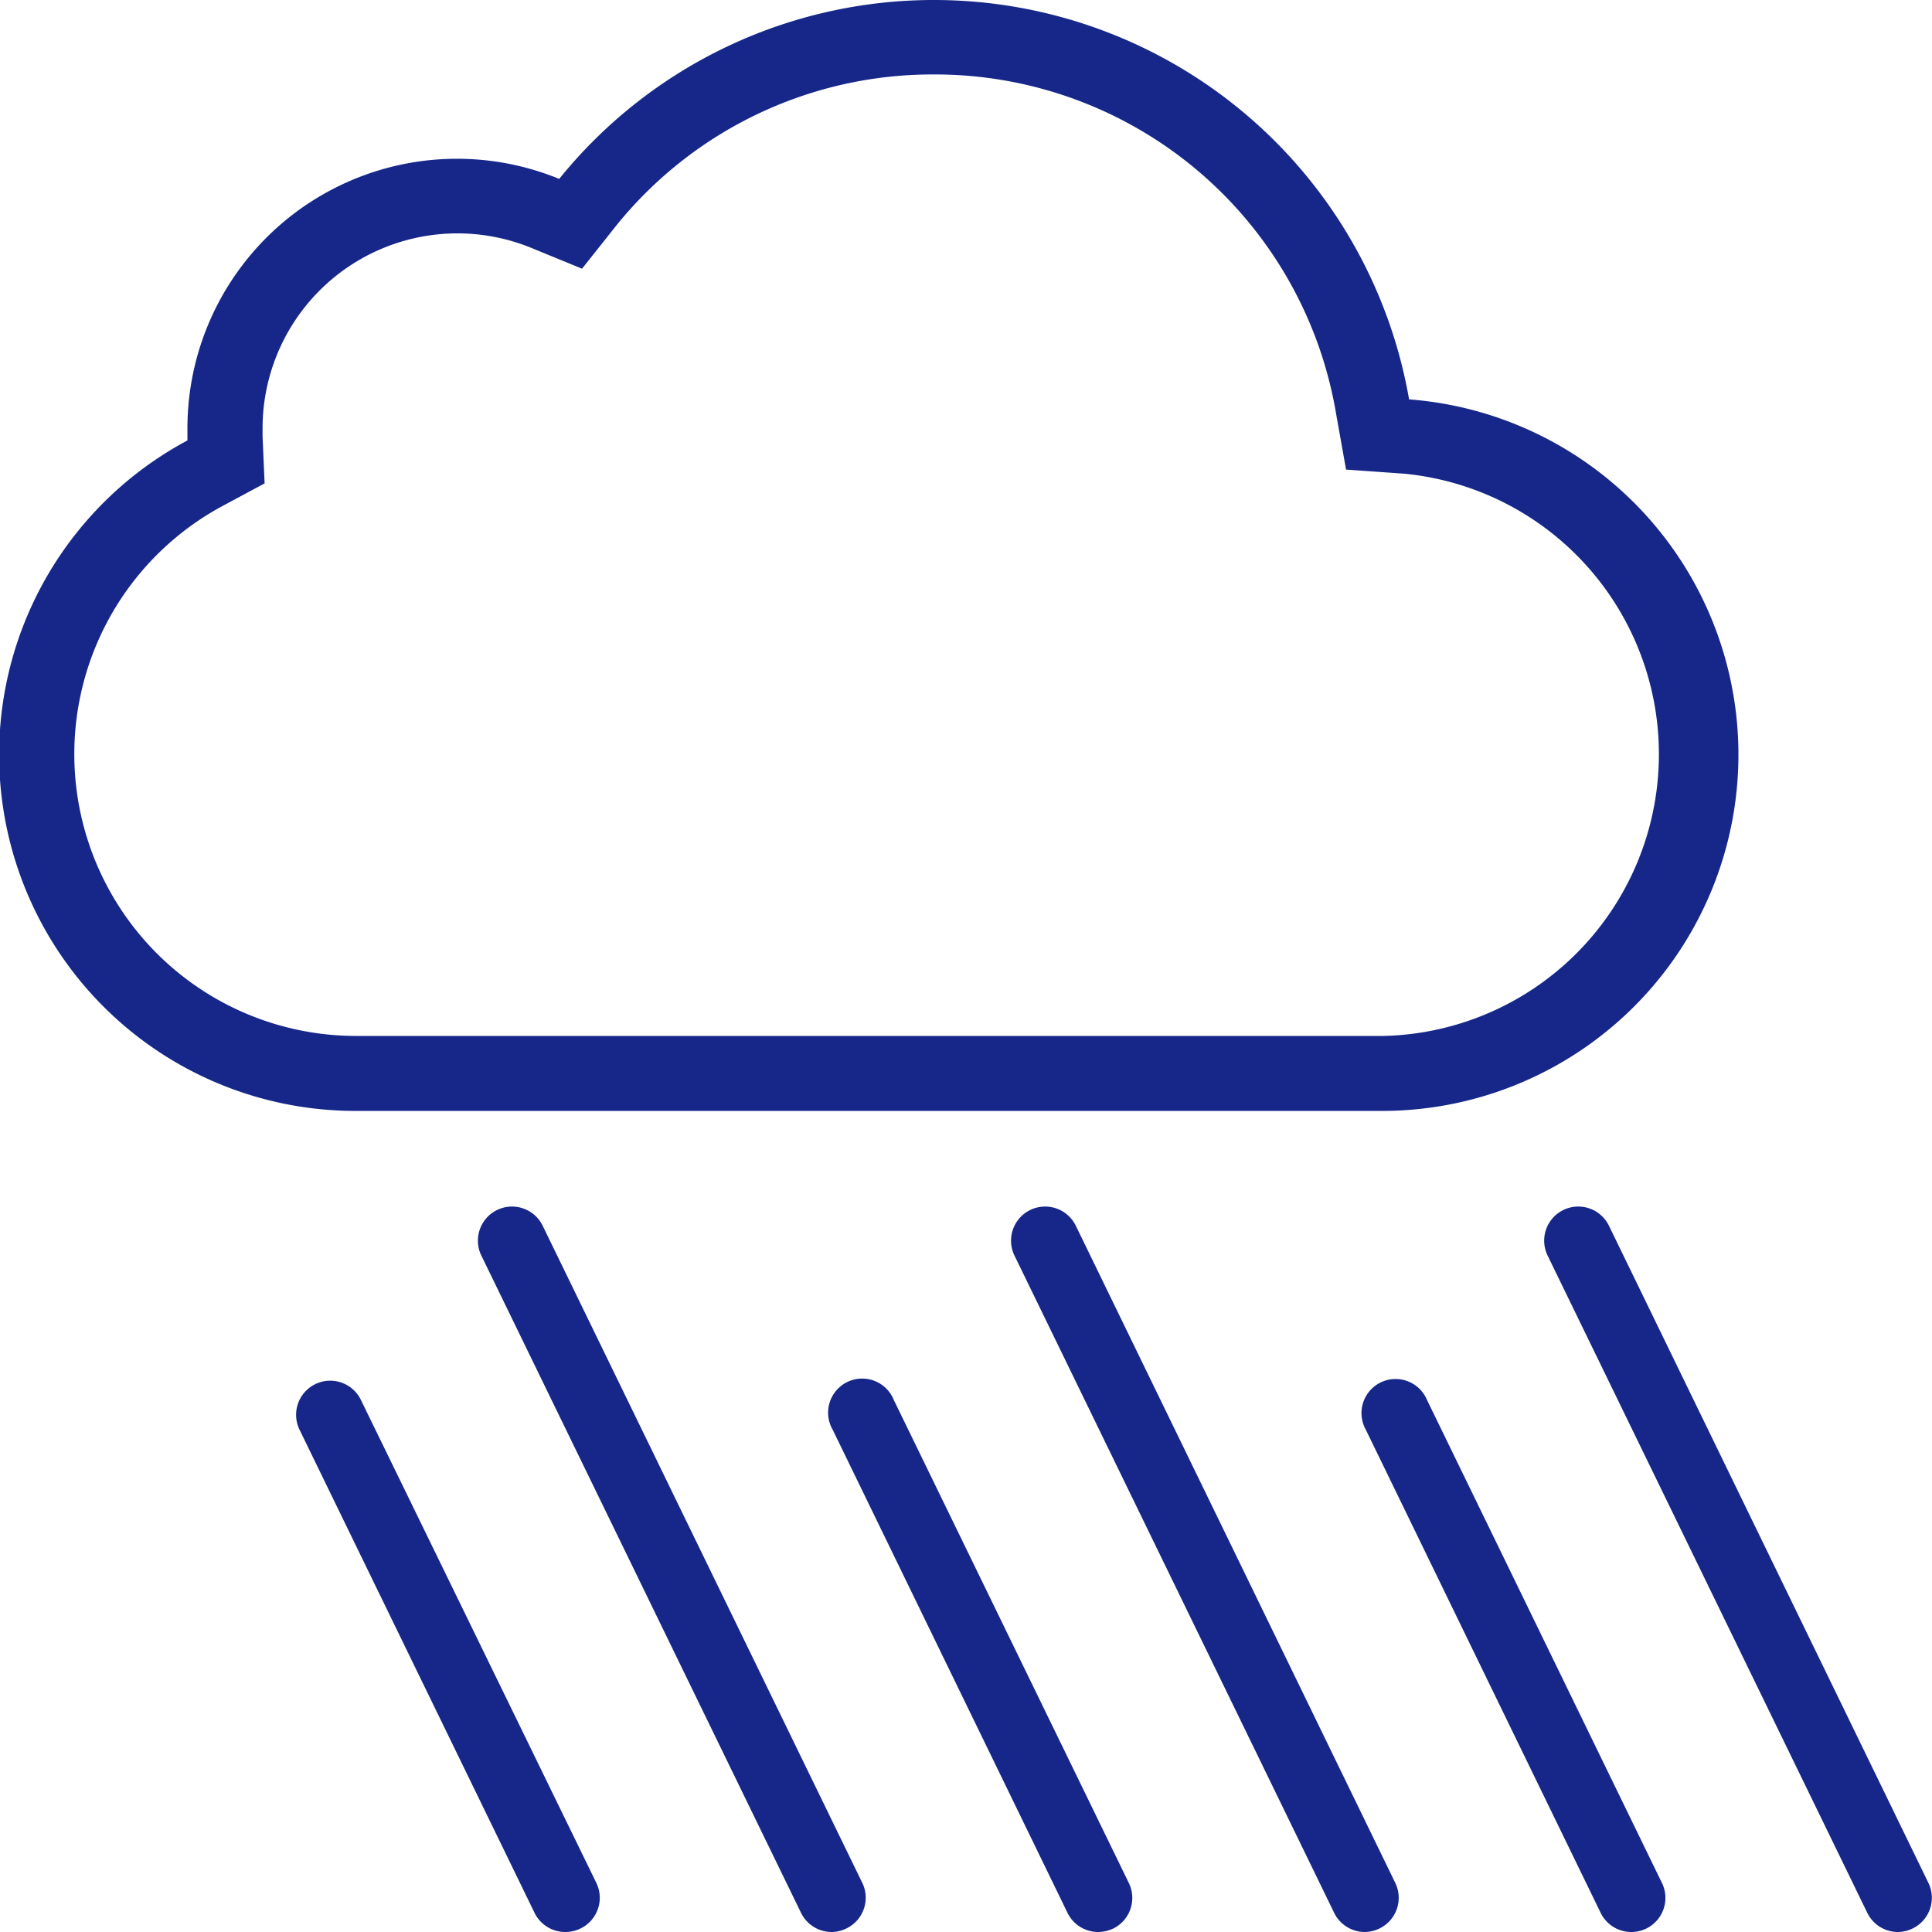 <svg xmlns="http://www.w3.org/2000/svg" viewBox="0 0 113.39 113.39"><g data-name="レイヤー 2"><path d="M54.82 4.37A23.87 23.87 0 0178.4 24.19l.6 3.37 3.4.24a16.54 16.54 0 01-1.19 33h-60.3a16.54 16.54 0 01-7.8-31.13l2.42-1.3-.12-2.75v-.52a11.44 11.44 0 0115.75-10.56l3 1.23 2-2.52a23.85 23.85 0 0118.66-8.88m0-4.37a28.25 28.25 0 00-22 10.5A15.82 15.82 0 0011 25.13v.72a20.91 20.91 0 009.91 39.35H81.2a20.91 20.91 0 001.5-41.76A28.3 28.3 0 0054.82 0zm56.57 113.39a2 2 0 01-1.8-1.13L90.83 73.69a2 2 0 013.6-1.75l18.75 38.57a2 2 0 01-.92 2.67 2 2 0 01-.87.21zm-31.29 0a2 2 0 01-1.8-1.13L59.54 73.69a2 2 0 013.6-1.75l18.75 38.57a2 2 0 01-.92 2.67 2 2 0 01-.87.21zm-31.29 0a2 2 0 01-1.8-1.13L28.25 73.69a2 2 0 013.6-1.75l18.76 38.57a2 2 0 01-.93 2.67 2 2 0 01-.87.21zm46.93 0a2 2 0 01-1.8-1.13L80.16 83.91a2 2 0 113.59-1.75l13.79 28.35a2 2 0 01-1.8 2.88zm-31.29 0a2 2 0 01-1.8-1.13L48.87 83.91a2 2 0 113.59-1.74l13.79 28.34a2 2 0 01-.92 2.68 2.13 2.13 0 01-.88.2zm-31.28 0a2 2 0 01-1.8-1.13L17.58 83.91a2 2 0 013.6-1.75L35 110.51a2 2 0 01-.92 2.67 2 2 0 01-.91.21z" fill="#162789" data-name="レイヤー 1"/></g></svg>